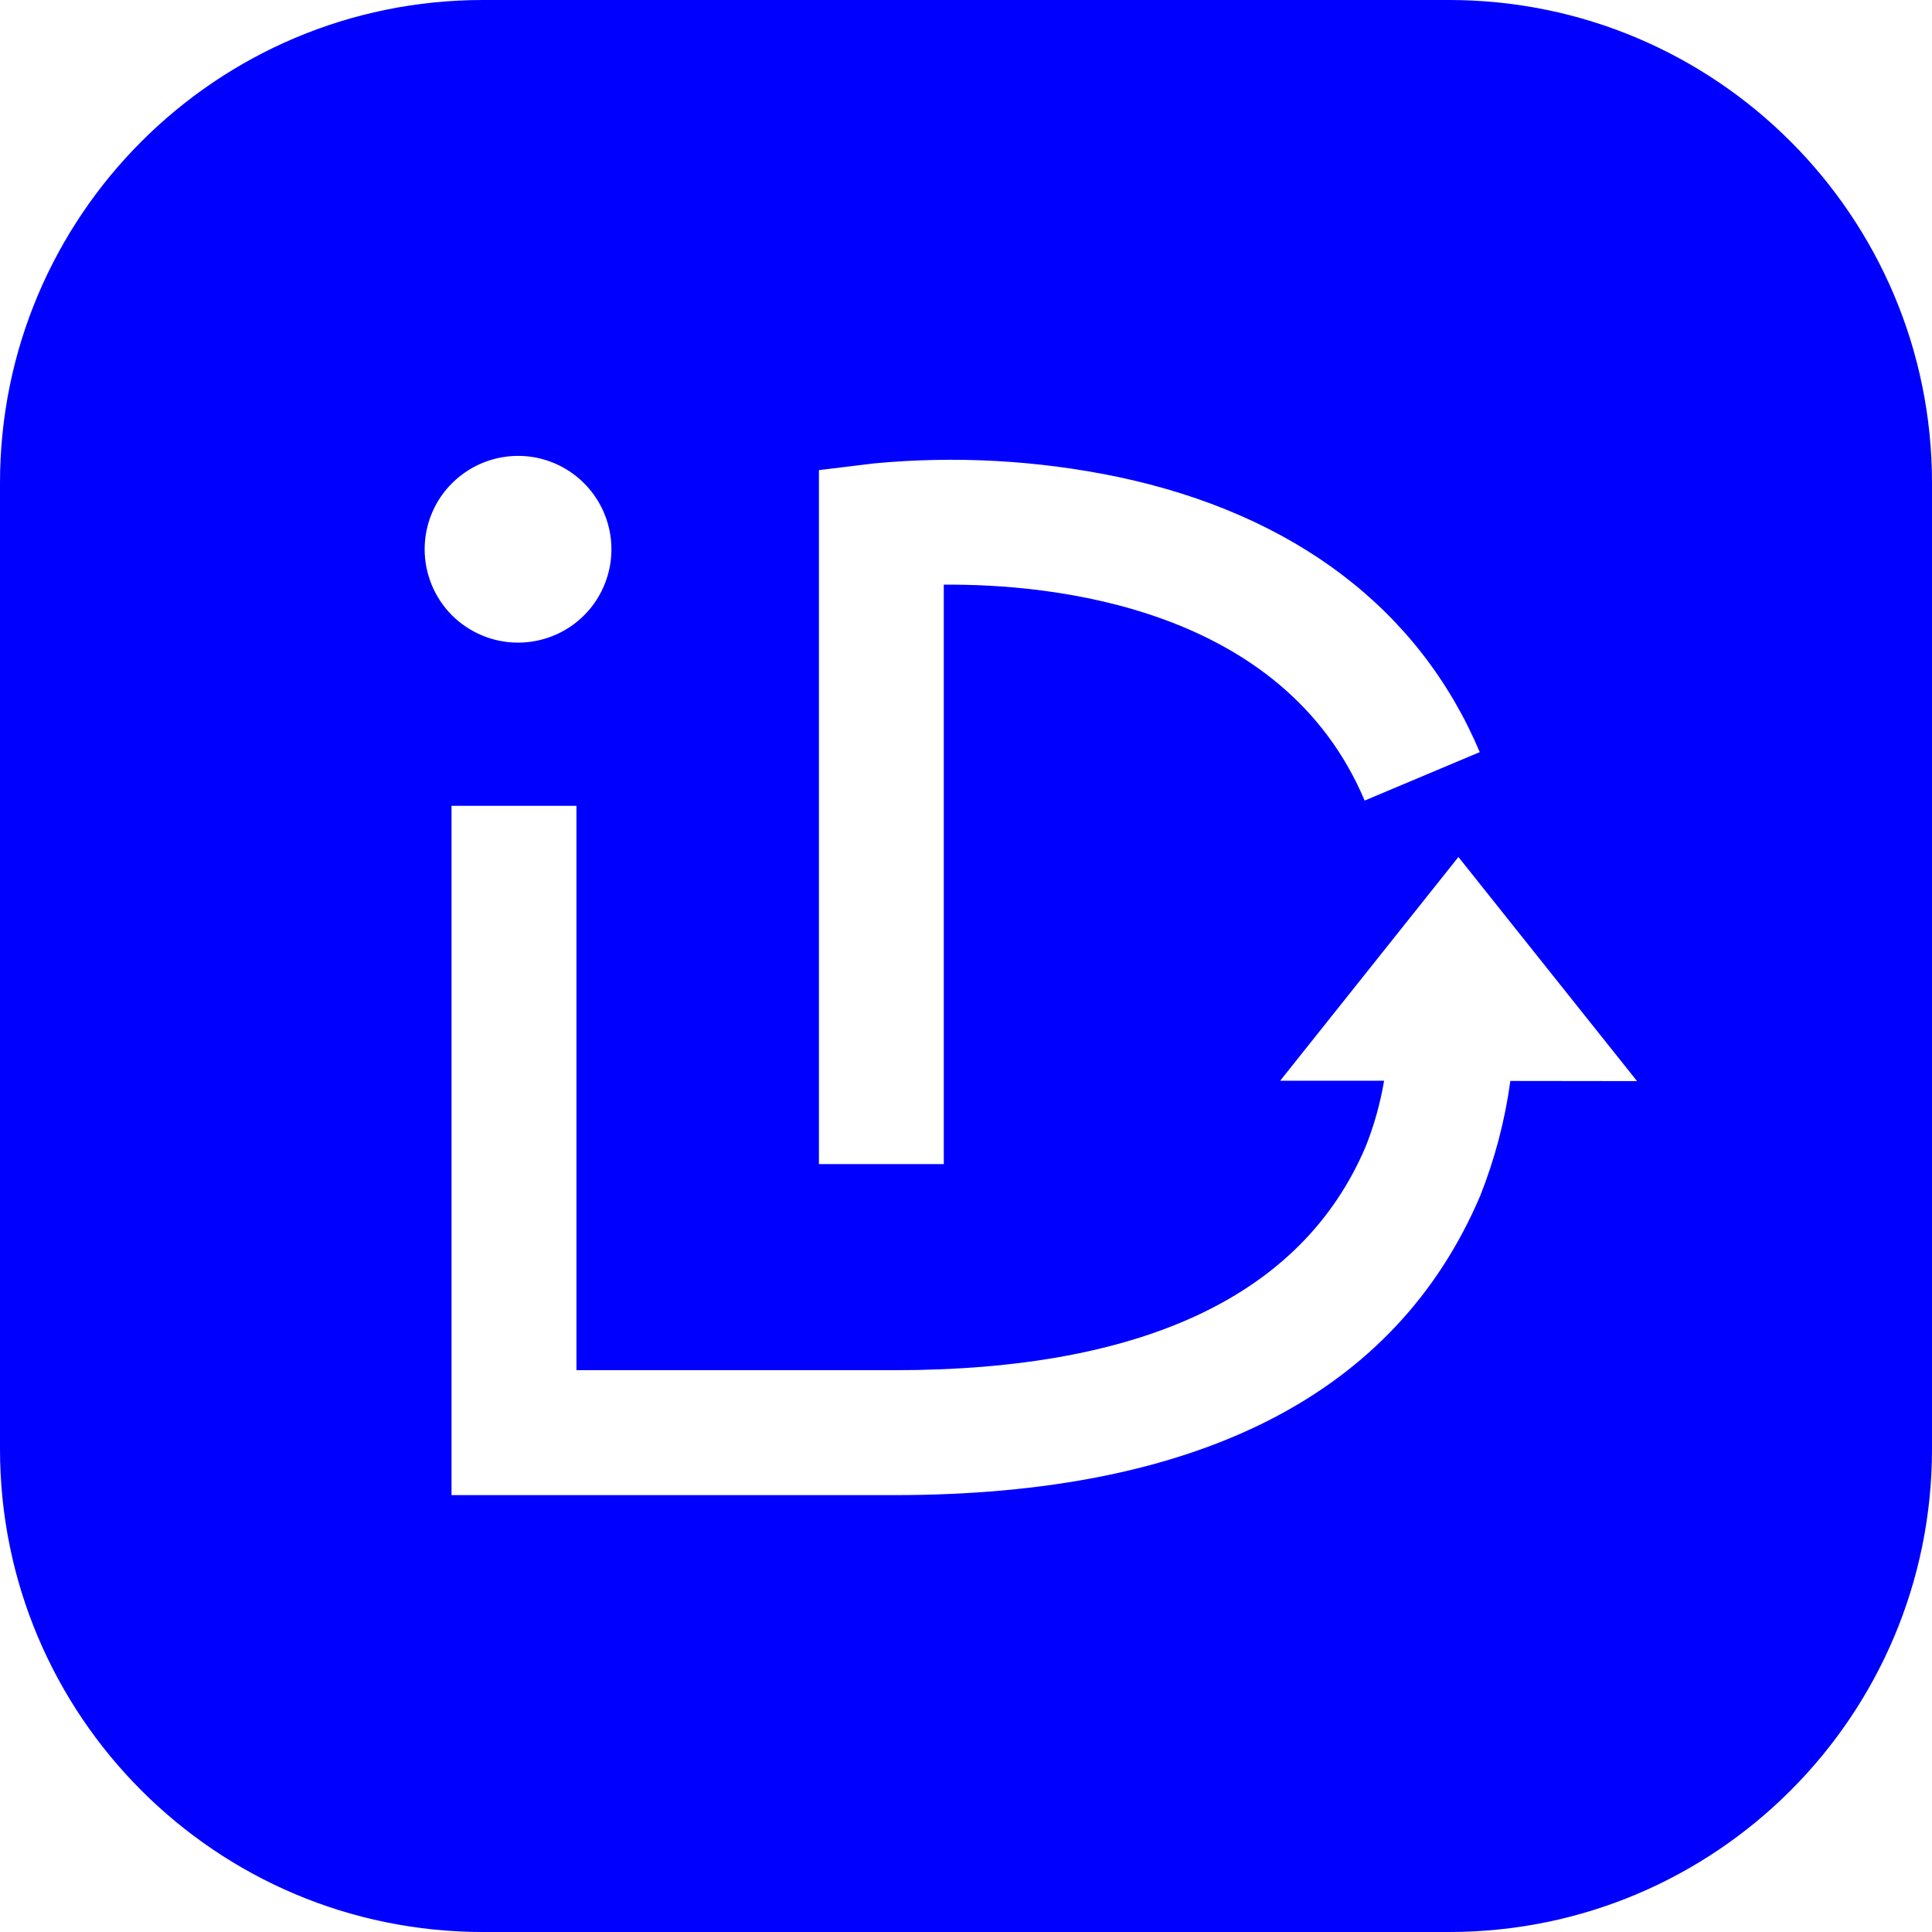 <svg width="24" height="24" viewBox="0 0 24 24" fill="none" xmlns="http://www.w3.org/2000/svg">
<path fill-rule="evenodd" clip-rule="evenodd" d="M6 0C2.686 0 0 2.686 0 6V18C0 21.314 2.686 24 6 24H18C21.314 24 24 21.314 24 18V6C24 2.686 21.314 0 18 0H6ZM10.854 5.757L10.173 5.84V14.461H11.724V7.263C13.048 7.252 15.933 7.526 16.952 9.945L18.382 9.343C17.634 7.572 16.079 6.385 13.876 5.922C12.883 5.717 11.864 5.661 10.854 5.757ZM5.47 6.179C5.343 6.37 5.275 6.595 5.275 6.824C5.276 7.132 5.398 7.427 5.615 7.644C5.833 7.861 6.128 7.983 6.435 7.983C6.665 7.983 6.889 7.915 7.08 7.788C7.271 7.66 7.42 7.479 7.507 7.267C7.595 7.055 7.618 6.822 7.573 6.597C7.528 6.372 7.418 6.165 7.255 6.003C7.093 5.84 6.886 5.73 6.661 5.685C6.436 5.641 6.203 5.664 5.991 5.752C5.779 5.84 5.598 5.989 5.47 6.179ZM18.388 14.854C18.57 14.395 18.696 13.916 18.762 13.428L20.336 13.43L18.117 10.646L15.903 13.425H17.194C17.146 13.706 17.07 13.981 16.964 14.245C16.18 16.087 14.21 17.021 11.111 17.021H7.161V10.01H5.609V18.573H11.107C14.887 18.573 17.337 17.322 18.388 14.854Z" fill="#0000FF"/>
</svg>

